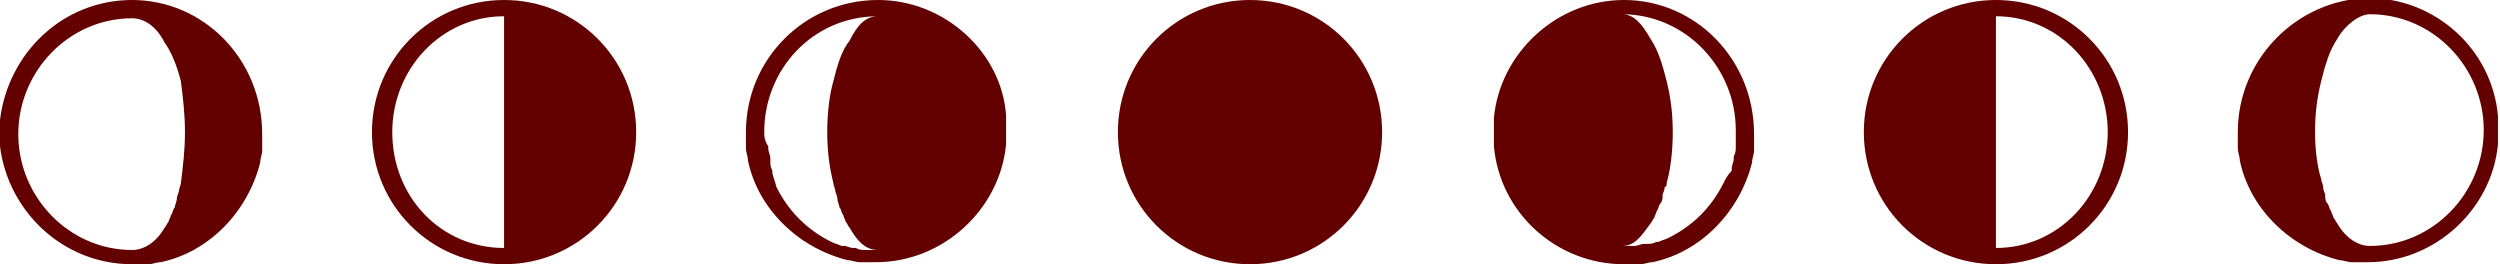 <?xml version="1.0" encoding="utf-8"?>
<!-- Generator: Adobe Illustrator 18.1.1, SVG Export Plug-In . SVG Version: 6.00 Build 0)  -->
<!DOCTYPE svg PUBLIC "-//W3C//DTD SVG 1.1//EN" "http://www.w3.org/Graphics/SVG/1.1/DTD/svg11.dtd">
<svg version="1.1" id="Layer_1" xmlns="http://www.w3.org/2000/svg" xmlns:xlink="http://www.w3.org/1999/xlink" x="0px" y="0px"
	 width="123px" height="13px" viewBox="0 0 123 13" enable-background="new 0 0 123 13" xml:space="preserve">
<g>
	<g id="last_quarter_253_">
		<path id="last_quarter_254_" fill="#630000" d="M24.8,0c-3.6,0-6.5,2.9-6.5,6.5s2.9,6.5,6.5,6.5s6.5-2.9,6.5-6.5S28.4,0,24.8,0z
			 M19.3,6.5c0-3.1,2.4-5.7,5.5-5.7v11.4C21.7,12.2,19.3,9.7,19.3,6.5z"/>
	</g>
	<g id="waning_gibbous_229_">
		<path id="waning_gibbous_230_" fill="#630000" d="M6.5,0C3.1,0,0.4,2.6,0,5.9c0,0.2,0,0.4,0,0.7C0,6.7,0,7,0,7.2
			C0.4,10.4,3.1,13,6.5,13c0.2,0,0.5,0,0.7,0c0,0,0.1,0,0.1,0c0.2,0,0.4-0.1,0.6-0.1c0,0,0,0,0,0c2.4-0.5,4.3-2.5,4.9-4.9
			c0,0,0,0,0,0c0-0.2,0.1-0.4,0.1-0.6c0,0,0-0.1,0-0.1c0-0.2,0-0.5,0-0.7C12.9,2.9,10,0,6.5,0z M8.9,9c0,0.1-0.1,0.3-0.1,0.4
			c0,0.1-0.1,0.2-0.1,0.4c0,0,0,0,0,0v0c0,0,0,0,0,0c0,0,0,0,0,0c0,0.1-0.1,0.3-0.1,0.4c0,0,0,0,0,0c-0.1,0.1-0.1,0.3-0.2,0.4
			c0,0.1-0.1,0.2-0.1,0.3c-0.1,0.1-0.1,0.2-0.2,0.3c0,0,0,0,0,0c-0.4,0.7-1,1.1-1.6,1.1c-3.1,0-5.6-2.6-5.6-5.7
			c0-3.1,2.5-5.7,5.6-5.7c0.6,0,1.2,0.4,1.6,1.2c0,0,0,0,0,0C8.4,2.5,8.7,3.2,8.9,4c0,0,0,0,0,0C9,4.8,9.1,5.6,9.1,6.5
			C9.1,7.4,9,8.2,8.9,9z"/>
	</g>
	<g id="last_quarter_251_">
		<path id="last_quarter_252_" fill="#630000" d="M91.7,6.5c0,3.6,2.9,6.5,6.5,6.5c3.6,0,6.5-2.9,6.5-6.5c0-3.6-2.9-6.5-6.5-6.5
			C94.6,0,91.7,2.9,91.7,6.5z M98.2,12.2V0.8c3.1,0,5.5,2.6,5.5,5.7C103.7,9.6,101.3,12.2,98.2,12.2z"/>
	</g>
	<g id="waning_gibbous_227_">
		<path id="waning_gibbous_228_" fill="#630000" d="M110.1,6.5c0,0.2,0,0.5,0,0.7c0,0,0,0.1,0,0.1c0,0.2,0.1,0.4,0.1,0.6
			c0,0,0,0,0,0c0.5,2.4,2.5,4.3,4.9,4.9c0,0,0,0,0,0c0.2,0,0.4,0.1,0.6,0.1c0,0,0.1,0,0.1,0c0.2,0,0.5,0,0.7,0
			c3.3,0,6.1-2.6,6.4-5.8c0-0.2,0-0.4,0-0.7c0-0.2,0-0.4,0-0.7c-0.3-3.3-3.1-5.8-6.4-5.8C113,0,110.1,2.9,110.1,6.5z M113.9,6.5
			c0-0.9,0.1-1.7,0.3-2.5c0,0,0,0,0,0c0.2-0.8,0.4-1.5,0.8-2.1l0,0c0.4-0.7,1.1-1.2,1.6-1.2c3.1,0,5.6,2.6,5.6,5.7
			c0,3.1-2.5,5.7-5.6,5.7c-0.6,0-1.2-0.4-1.6-1.1c0,0,0,0,0,0c-0.1-0.1-0.1-0.2-0.2-0.3c0-0.1-0.1-0.2-0.1-0.3
			c-0.1-0.1-0.1-0.3-0.2-0.4c0,0,0,0,0,0c-0.1-0.1-0.1-0.3-0.1-0.4c0,0,0,0,0,0l0,0l0,0c0,0,0,0,0,0c0-0.1-0.1-0.2-0.1-0.4
			c0-0.1-0.1-0.3-0.1-0.4C114,8.2,113.9,7.3,113.9,6.5z"/>
	</g>
	<g id="new_Moon_145_">
		<path id="new_Moon_146_" fill="#630000" d="M61.5,0C65.1,0,68,2.9,68,6.5c0,3.6-2.9,6.5-6.5,6.5c-3.6,0-6.5-2.9-6.5-6.5
			C55,2.9,57.9,0,61.5,0z"/>
	</g>
	<g id="waxing_crescent_107_">
		<path id="waxing_crescent_108_" fill="#630000" d="M36.7,6.5c0,0.2,0,0.5,0,0.7c0,0,0,0.1,0,0.1c0,0.2,0.1,0.4,0.1,0.6
			c0,0,0,0,0,0c0.5,2.4,2.5,4.3,4.9,4.9c0,0,0,0,0,0c0.2,0,0.4,0.1,0.6,0.1c0,0,0.1,0,0.1,0c0.2,0,0.5,0,0.7,0
			c3.3,0,6.1-2.6,6.4-5.8c0-0.2,0-0.4,0-0.7c0-0.2,0-0.4,0-0.7C49.3,2.6,46.5,0,43.2,0C39.6,0,36.7,2.9,36.7,6.5z M37.6,6.5
			c0-3.1,2.4-5.7,5.6-5.7c-0.6,0-1,0.4-1.4,1.2c0,0,0,0,0,0C41.4,2.5,41.2,3.2,41,4c0,0,0,0,0,0c-0.2,0.7-0.3,1.6-0.3,2.5
			c0,0.9,0.1,1.7,0.3,2.5c0,0.1,0.1,0.3,0.1,0.4c0,0.1,0.1,0.2,0.1,0.4c0,0,0,0,0,0v0c0,0,0,0,0,0c0,0,0,0,0,0
			c0,0.1,0.1,0.3,0.1,0.4c0,0,0,0,0,0c0.1,0.1,0.1,0.3,0.2,0.4c0,0,0.1,0,0,0c0,0.1,0.1,0.2,0.1,0.3c0.1,0.1,0.1,0.2,0.2,0.3
			c0,0,0,0,0,0c0.4,0.7,0.8,1.1,1.4,1.1c-0.2,0-0.3,0-0.5,0c0,0-0.1,0-0.1,0c-0.2,0-0.3,0-0.5-0.1c0,0-0.1,0-0.1,0
			c-0.2,0-0.3-0.1-0.5-0.1c0,0-0.1,0-0.1,0c-0.2-0.1-0.3-0.1-0.5-0.2c-1.2-0.6-2.1-1.5-2.7-2.7C38.1,8.8,38,8.6,38,8.5
			c0,0,0-0.1,0-0.1c-0.1-0.2-0.1-0.3-0.1-0.5c0,0,0-0.1,0-0.1c0-0.2-0.1-0.3-0.1-0.5c0,0,0-0.1,0-0.1C37.6,6.9,37.6,6.7,37.6,6.5z"
			/>
	</g>
	<g id="waxing_crescent_105_">
		<path id="waxing_crescent_106_" fill="#630000" d="M79.9,0c-3.3,0-6.1,2.6-6.4,5.8c0,0.2,0,0.4,0,0.7c0,0.2,0,0.4,0,0.7
			c0.3,3.3,3.1,5.8,6.4,5.8c0.2,0,0.5,0,0.7,0c0,0,0.1,0,0.1,0c0.2,0,0.4-0.1,0.6-0.1c0,0,0,0,0,0c2.4-0.5,4.3-2.5,4.9-4.9
			c0,0,0,0,0,0c0-0.2,0.1-0.4,0.1-0.6c0,0,0-0.1,0-0.1c0-0.2,0-0.5,0-0.7C86.3,2.9,83.4,0,79.9,0z M85.4,7.1c0,0,0,0.1,0,0.1
			c0,0.2,0,0.3-0.1,0.5c0,0,0,0.1,0,0.1c0,0.2-0.1,0.3-0.1,0.5c0,0,0,0.1,0,0.1C85,8.6,84.9,8.8,84.8,9c-0.6,1.2-1.5,2.1-2.7,2.7
			c-0.2,0.1-0.3,0.1-0.5,0.2c0,0-0.1,0-0.1,0c-0.2,0.1-0.3,0.1-0.5,0.1c0,0-0.1,0-0.1,0c-0.2,0-0.3,0.1-0.5,0.1c0,0-0.1,0-0.1,0
			c-0.2,0-0.3,0-0.5,0c0.6,0,0.9-0.4,1.4-1.1c0,0,0,0,0,0c0.1-0.1,0.1-0.2,0.2-0.3c0-0.1,0.1-0.2,0.1-0.3c-0.1,0,0,0,0,0
			c0.1-0.1,0.1-0.3,0.2-0.4c0,0,0,0,0,0c0.1-0.1,0.1-0.3,0.1-0.4c0,0,0,0,0,0c0,0,0,0,0,0v0c0,0,0,0,0,0c0-0.1,0.1-0.2,0.1-0.4
			C82,9.2,82,9.1,82,9c0.2-0.7,0.3-1.6,0.3-2.5c0-0.9-0.1-1.7-0.3-2.5c0,0,0,0,0,0c-0.2-0.8-0.4-1.5-0.8-2.1l0,0
			c-0.4-0.7-0.8-1.2-1.4-1.2c3.1,0,5.6,2.6,5.6,5.7C85.4,6.7,85.4,6.9,85.4,7.1z"/>
	</g>
</g>
</svg>
